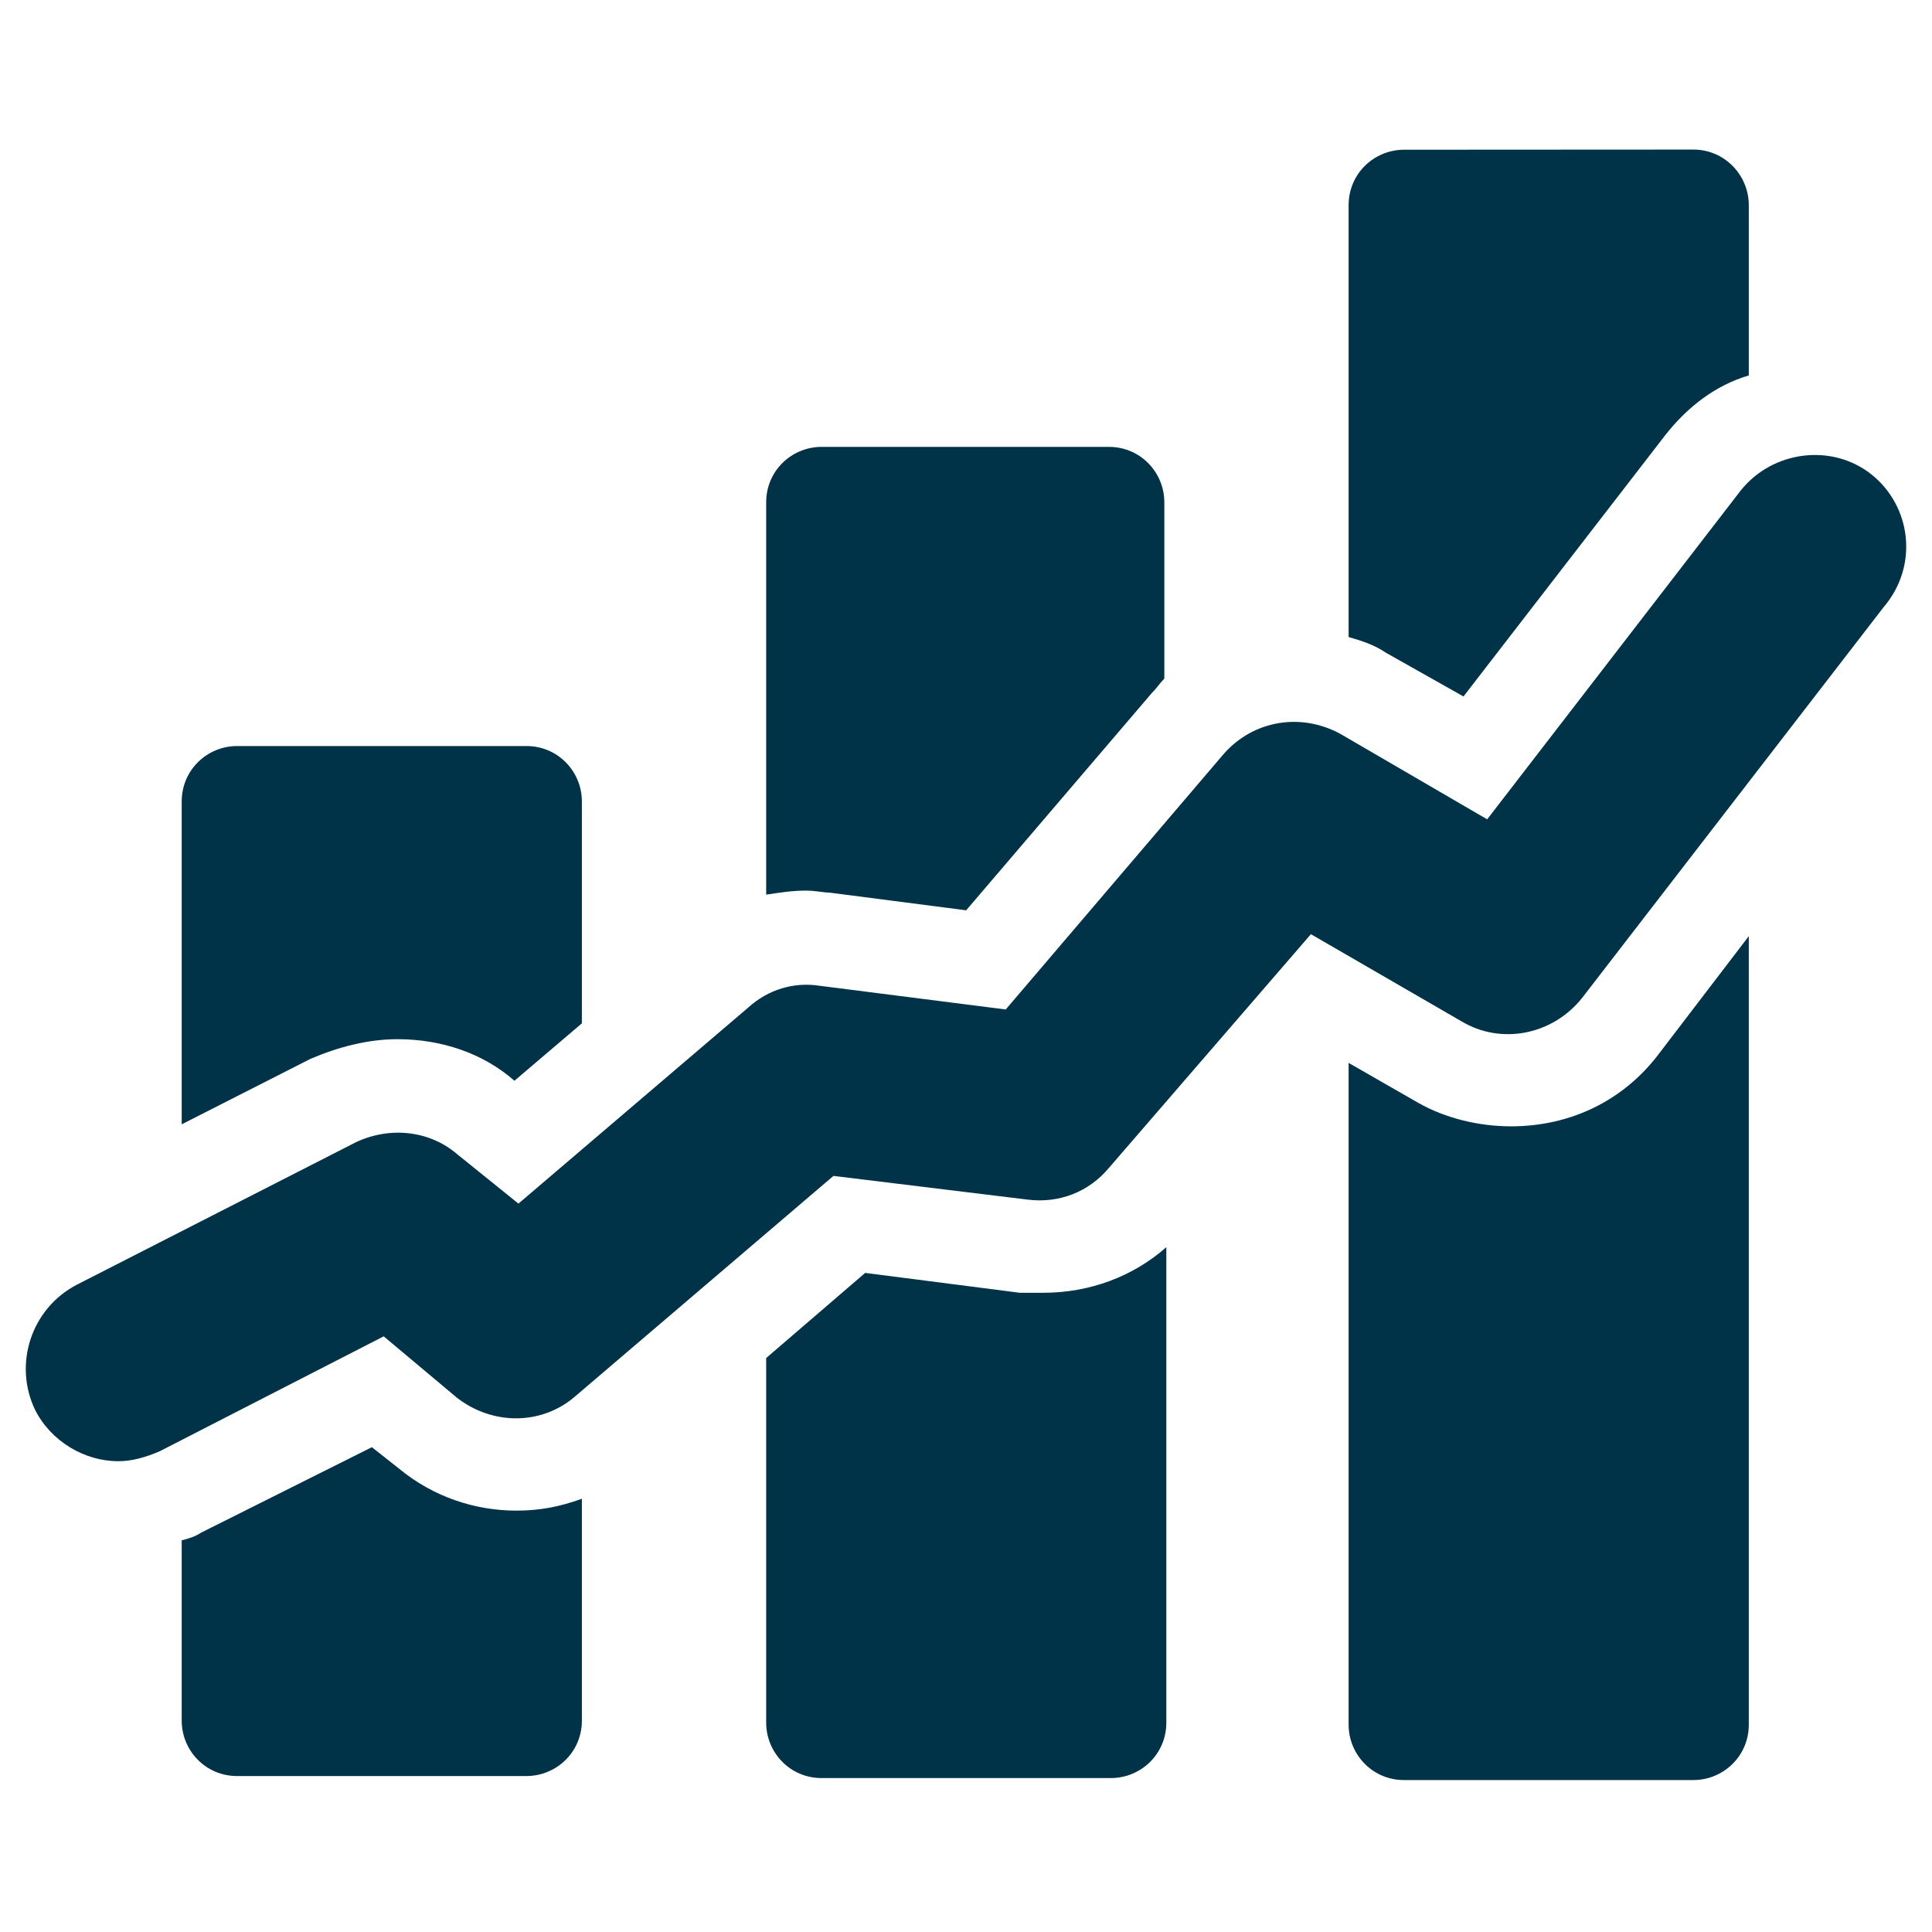 <svg xmlns="http://www.w3.org/2000/svg" xmlns:xlink="http://www.w3.org/1999/xlink" width="500" zoomAndPan="magnify" viewBox="0 0 375 375" height="500" preserveAspectRatio="xMidYMid meet" version="1.0"><defs><clipPath id="be213d56fc"><path d="M 148 242 L 227 242 L 227 345.508 L 148 345.508 Z M 148 242 " clip-rule="nonzero"/></clipPath><clipPath id="42940cdcea"><path d="M 261 29.062 L 340 29.062 L 340 136 L 261 136 Z M 261 29.062 " clip-rule="nonzero"/></clipPath><clipPath id="ecb8f9c714"><path d="M 261 181 L 340 181 L 340 345.508 L 261 345.508 Z M 261 181 " clip-rule="nonzero"/></clipPath></defs><path fill="#003348" d="M 77.168 201.707 C 85.625 201.707 93.727 204.395 99.852 209.773 L 112.941 198.629 L 112.941 155.562 C 112.941 149.797 108.34 144.805 102.184 144.805 L 46.027 144.805 C 40.262 144.805 35.27 149.406 35.27 155.562 L 35.27 218.23 L 60.254 205.527 C 65.633 203.227 71.398 201.707 77.168 201.707 " fill-opacity="1" fill-rule="nonzero"/><path fill="#003348" d="M 77.559 285.145 L 72.18 280.898 L 39.094 297.457 C 37.961 298.203 36.793 298.59 35.27 298.98 L 35.27 333.973 C 35.27 339.742 39.871 344.73 46.027 344.73 L 102.184 344.73 C 107.949 344.73 112.941 340.129 112.941 333.973 L 112.941 290.91 C 108.695 292.434 104.871 293.211 100.238 293.211 C 92.172 293.211 84.102 290.523 77.559 285.145 " fill-opacity="1" fill-rule="nonzero"/><path fill="#003348" d="M 160.996 173.254 L 187.531 176.691 L 223.66 134.406 C 224.473 133.625 225.219 132.492 225.996 131.715 L 225.996 97.496 C 225.996 91.73 221.395 86.738 215.238 86.738 L 159.473 86.738 C 153.703 86.738 148.715 91.34 148.715 97.496 L 148.715 173.645 C 151.402 173.254 153.703 172.867 156.395 172.867 C 158.305 172.867 159.859 173.254 160.996 173.254 " fill-opacity="1" fill-rule="nonzero"/><g clip-path="url(#be213d56fc)"><path fill="#003348" d="M 197.934 250.926 L 167.93 247.07 L 148.715 263.594 L 148.715 334.363 C 148.715 340.129 153.316 345.121 159.473 345.121 L 215.625 345.121 C 221.395 345.121 226.383 340.52 226.383 334.363 L 226.383 242.078 C 219.84 247.848 211.383 250.926 202.535 250.926 C 201.012 250.926 199.457 250.926 197.934 250.926 " fill-opacity="1" fill-rule="nonzero"/></g><g clip-path="url(#42940cdcea)"><path fill="#003348" d="M 284.062 135.184 L 323.27 84.406 C 327.512 79.027 332.891 74.816 339.438 72.871 L 339.438 39.82 C 339.438 34.051 334.805 29.031 328.68 29.031 L 272.523 29.062 C 266.758 29.062 261.766 33.664 261.766 39.82 L 261.766 123.648 C 264.457 124.426 266.758 125.168 269.059 126.727 L 284.062 135.184 " fill-opacity="1" fill-rule="nonzero"/></g><g clip-path="url(#ecb8f9c714)"><path fill="#003348" d="M 293.297 218.621 C 287.141 218.621 280.594 217.098 275.215 214.02 L 261.766 206.309 L 261.766 334.754 C 261.766 340.52 266.367 345.508 272.523 345.508 L 328.68 345.508 C 334.449 345.508 339.438 340.91 339.438 334.754 L 339.438 181.711 L 322.102 204.395 C 315.199 213.629 304.832 218.621 293.297 218.621 " fill-opacity="1" fill-rule="nonzero"/></g><path fill="#003348" d="M 363.285 92.117 C 355.574 85.961 344.039 87.484 337.883 95.195 L 288.66 159.031 L 260.211 142.473 C 252.531 138.262 243.297 139.785 237.531 146.328 L 195.211 195.938 L 159.082 191.336 C 154.059 190.559 149.07 192.082 145.246 195.551 L 100.629 233.621 L 88.703 224 C 83.324 219.398 75.645 218.621 69.098 221.699 L 14.891 249.371 C 6.043 254.004 2.578 264.762 6.789 273.609 C 9.867 279.766 16.414 283.621 22.957 283.621 C 25.648 283.621 28.336 282.844 31.027 281.676 L 74.477 259.383 L 88.703 271.309 C 95.637 276.688 105.23 276.688 111.773 270.918 L 161.773 228.242 L 199.457 232.844 C 205.613 233.621 211.383 231.32 215.238 226.688 L 254.445 181.324 L 283.672 198.238 C 291.352 202.84 301.363 200.93 307.133 193.637 L 365.586 117.879 C 372.488 109.812 370.965 98.273 363.285 92.117 " fill-opacity="1" fill-rule="nonzero"/></svg>